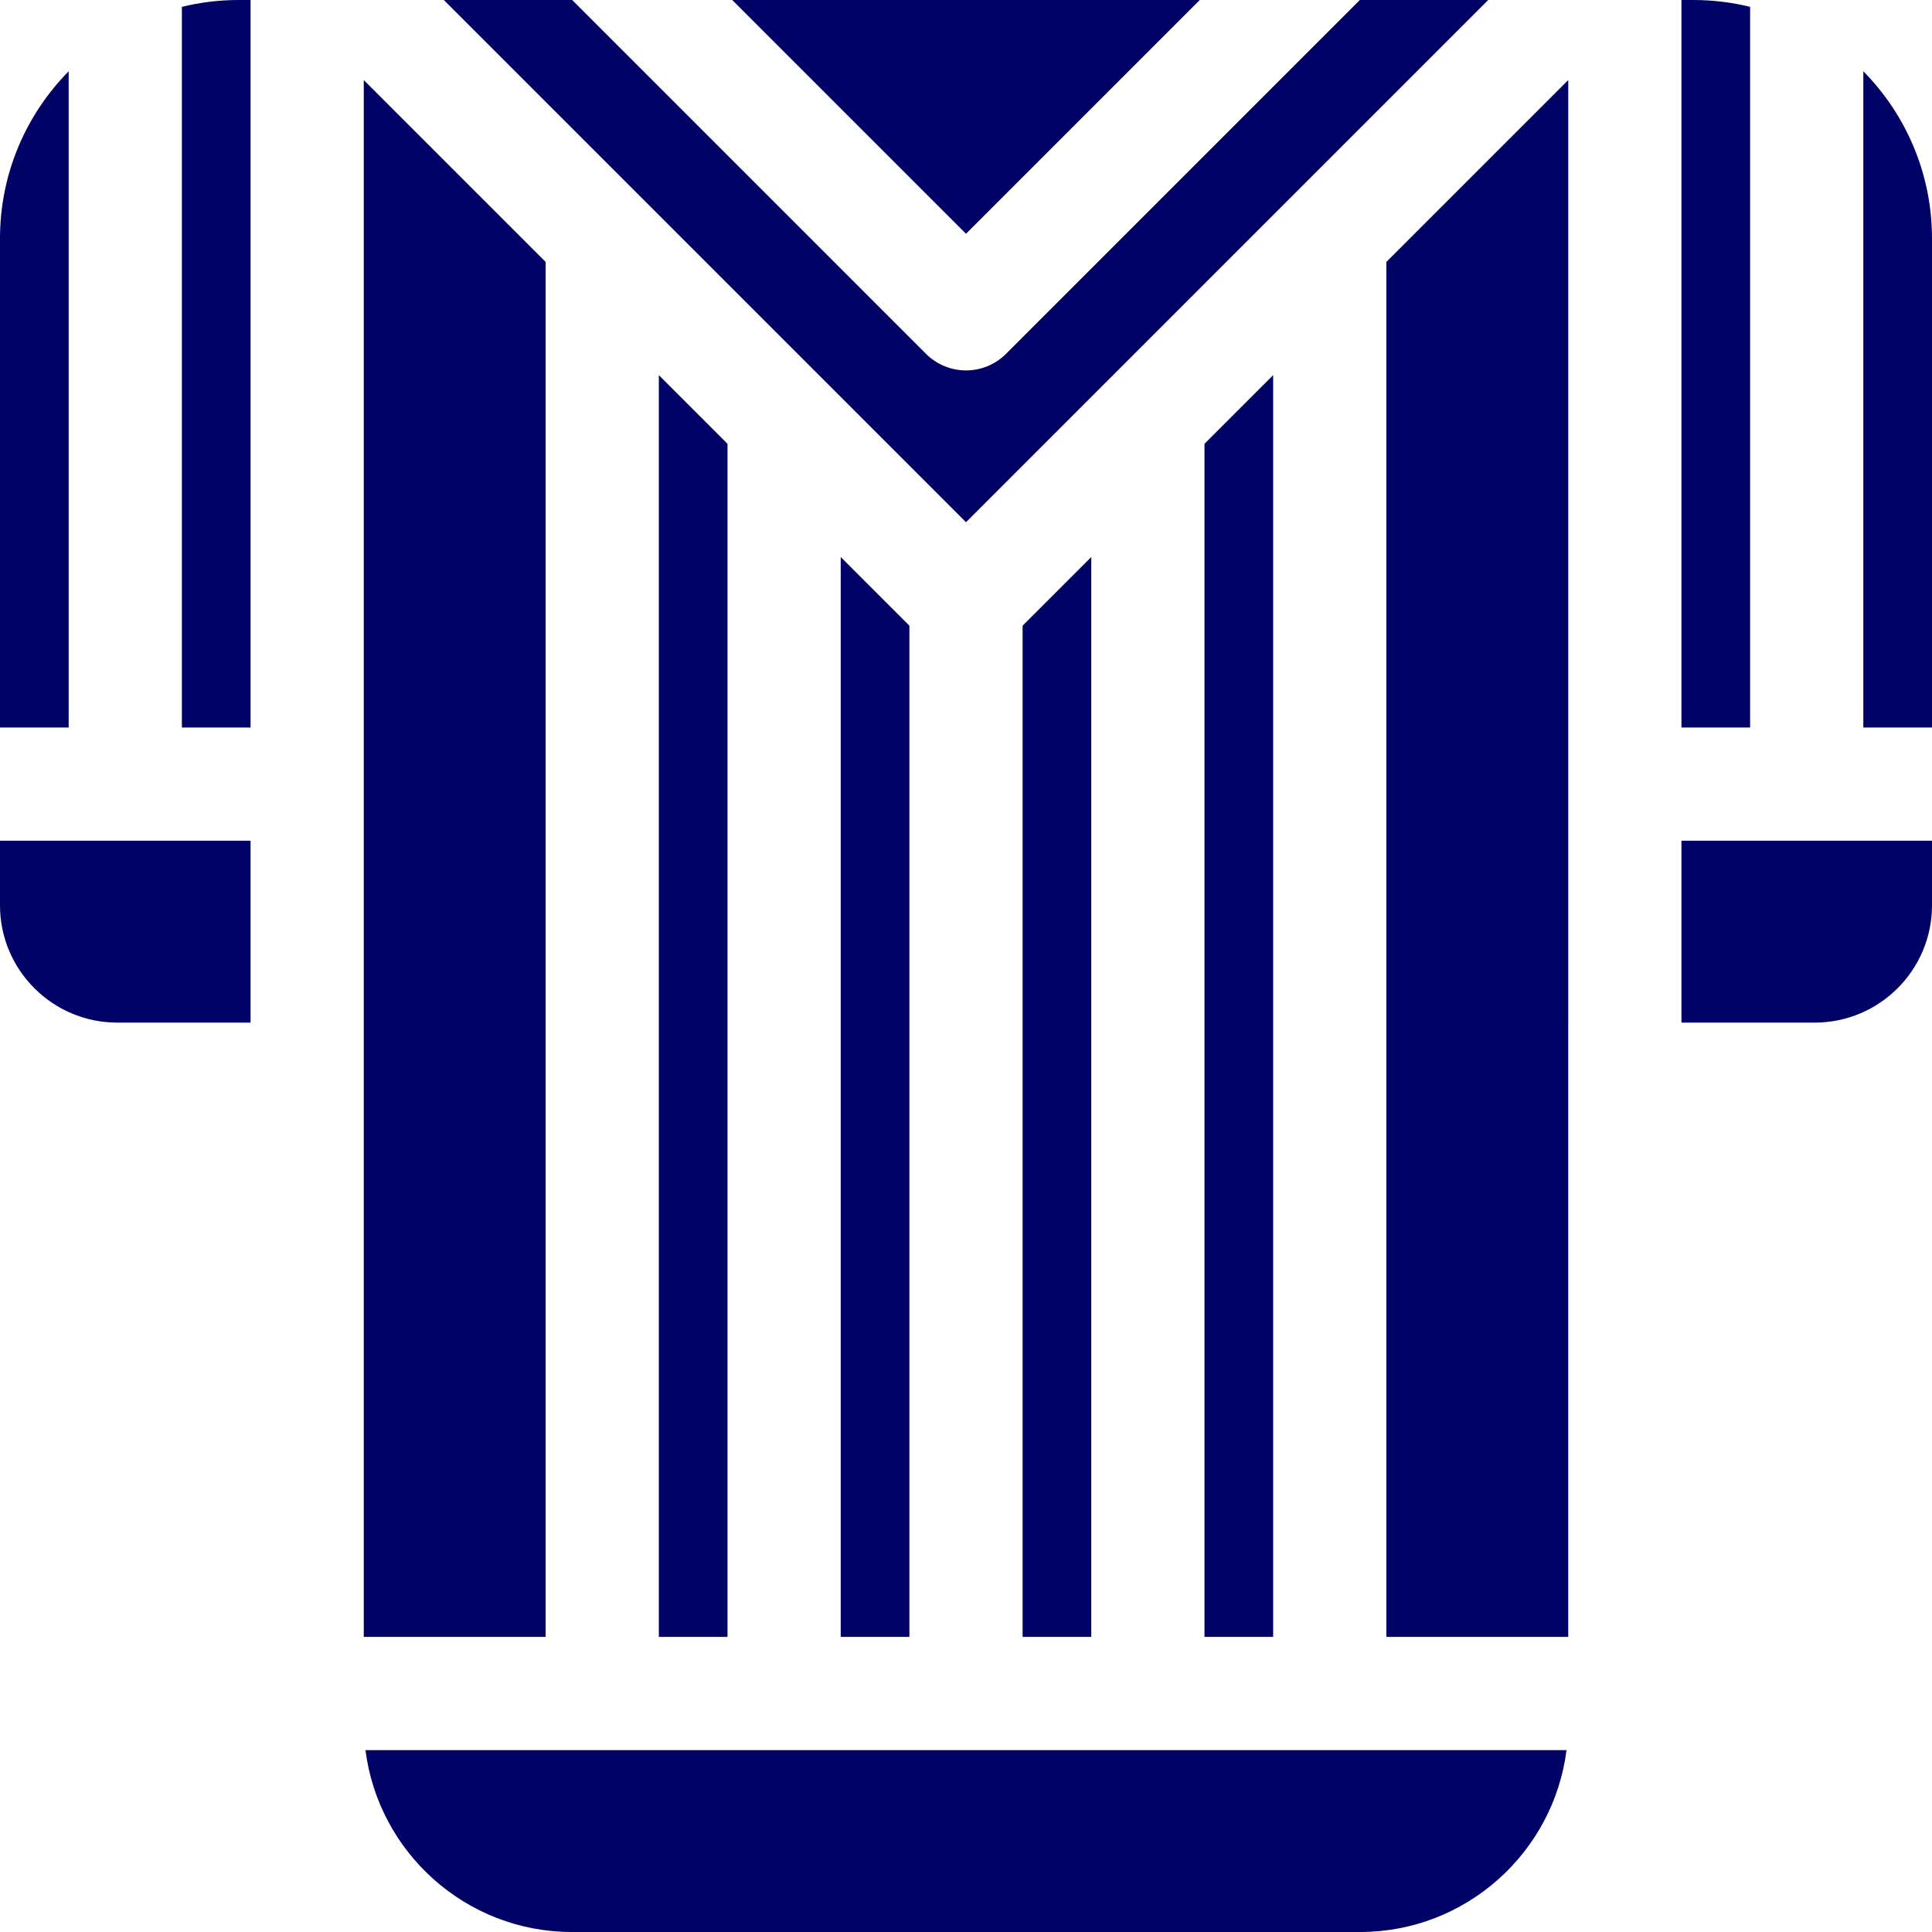 <?xml version="1.0" encoding="iso-8859-1"?>
<!-- Generator: Adobe Illustrator 19.0.0, SVG Export Plug-In . SVG Version: 6.00 Build 0)  -->
<svg xmlns="http://www.w3.org/2000/svg" xmlns:xlink="http://www.w3.org/1999/xlink" version="1.1" id="Layer_1" x="0px" y="0px" viewBox="0 0 512 512" style="enable-background:new 0 0 512 512;" xml:space="preserve" width="512px" height="512px">
<g>
	<polygon points="192.799,433.799 192.799,117.615 174.6,99.415 174.6,433.799  " fill="#000266"/>
	<path d="M493.799,18.879v173.92H512v-129.6C512,45.948,505.045,30.295,493.799,18.879z" fill="#000266"/>
	<polygon points="289.2,433.799 289.2,147.617 271,165.817 271,433.799  " fill="#000266"/>
	<polygon points="241,433.799 241,165.817 222.799,147.616 222.799,433.799  " fill="#000266"/>
	<path d="M463.799,1.814c-4.811-1.176-9.831-1.813-15-1.813h-3.197v192.799h18.197V1.814z" fill="#000266"/>
	<path d="M367.399,433.799H415.6V271h0.002v-63.152c0-0.017-0.002-0.032-0.002-0.049s0.002-0.032,0.002-0.049V21.212l-48.203,48.204   V433.799z" fill="#000266"/>
	<polygon points="337.399,433.799 337.399,99.416 319.2,117.617 319.2,433.799  " fill="#000266"/>
	<polygon points="317.951,0 194.049,0 256,61.951  " fill="#000266"/>
	<path d="M151.566,512h208.866c28.059,0,51.274-21.061,54.712-48.201H96.855C100.292,490.94,123.508,512,151.566,512z" fill="#000266"/>
	<path d="M0,239.934C0,257.064,13.936,271,31.066,271h35.335v-48.201H0V239.934z" fill="#000266"/>
	<path d="M445.602,271h35.33C498.063,271,512,257.064,512,239.934v-17.135h-66.398V271z" fill="#000266"/>
	<path d="M170.225,52.614l48.163,48.164c0.012,0.012,0.023,0.023,0.034,0.034L256,138.39l37.566-37.567   c0.018-0.018,0.036-0.036,0.055-0.055l48.143-48.144c0.02-0.021,0.04-0.04,0.06-0.059L394.387,0h-34.011l-93.771,93.771   c-2.813,2.813-6.628,4.394-10.605,4.394c-3.978,0-7.794-1.58-10.607-4.394L151.623,0h-34.011l52.573,52.574   C170.199,52.587,170.211,52.6,170.225,52.614z" fill="#000266"/>
	<path d="M18.2,18.879C6.955,30.295,0,45.948,0,63.199v129.6h18.2V18.879z" fill="#000266"/>
	<polygon points="144.6,69.414 96.402,21.216 96.402,433.799 144.6,433.799  " fill="#000266"/>
	<path d="M48.2,1.814v190.985h18.202V0H63.2C58.032,0,53.011,0.638,48.2,1.814z" fill="#000266"/>
</g>















</svg>
